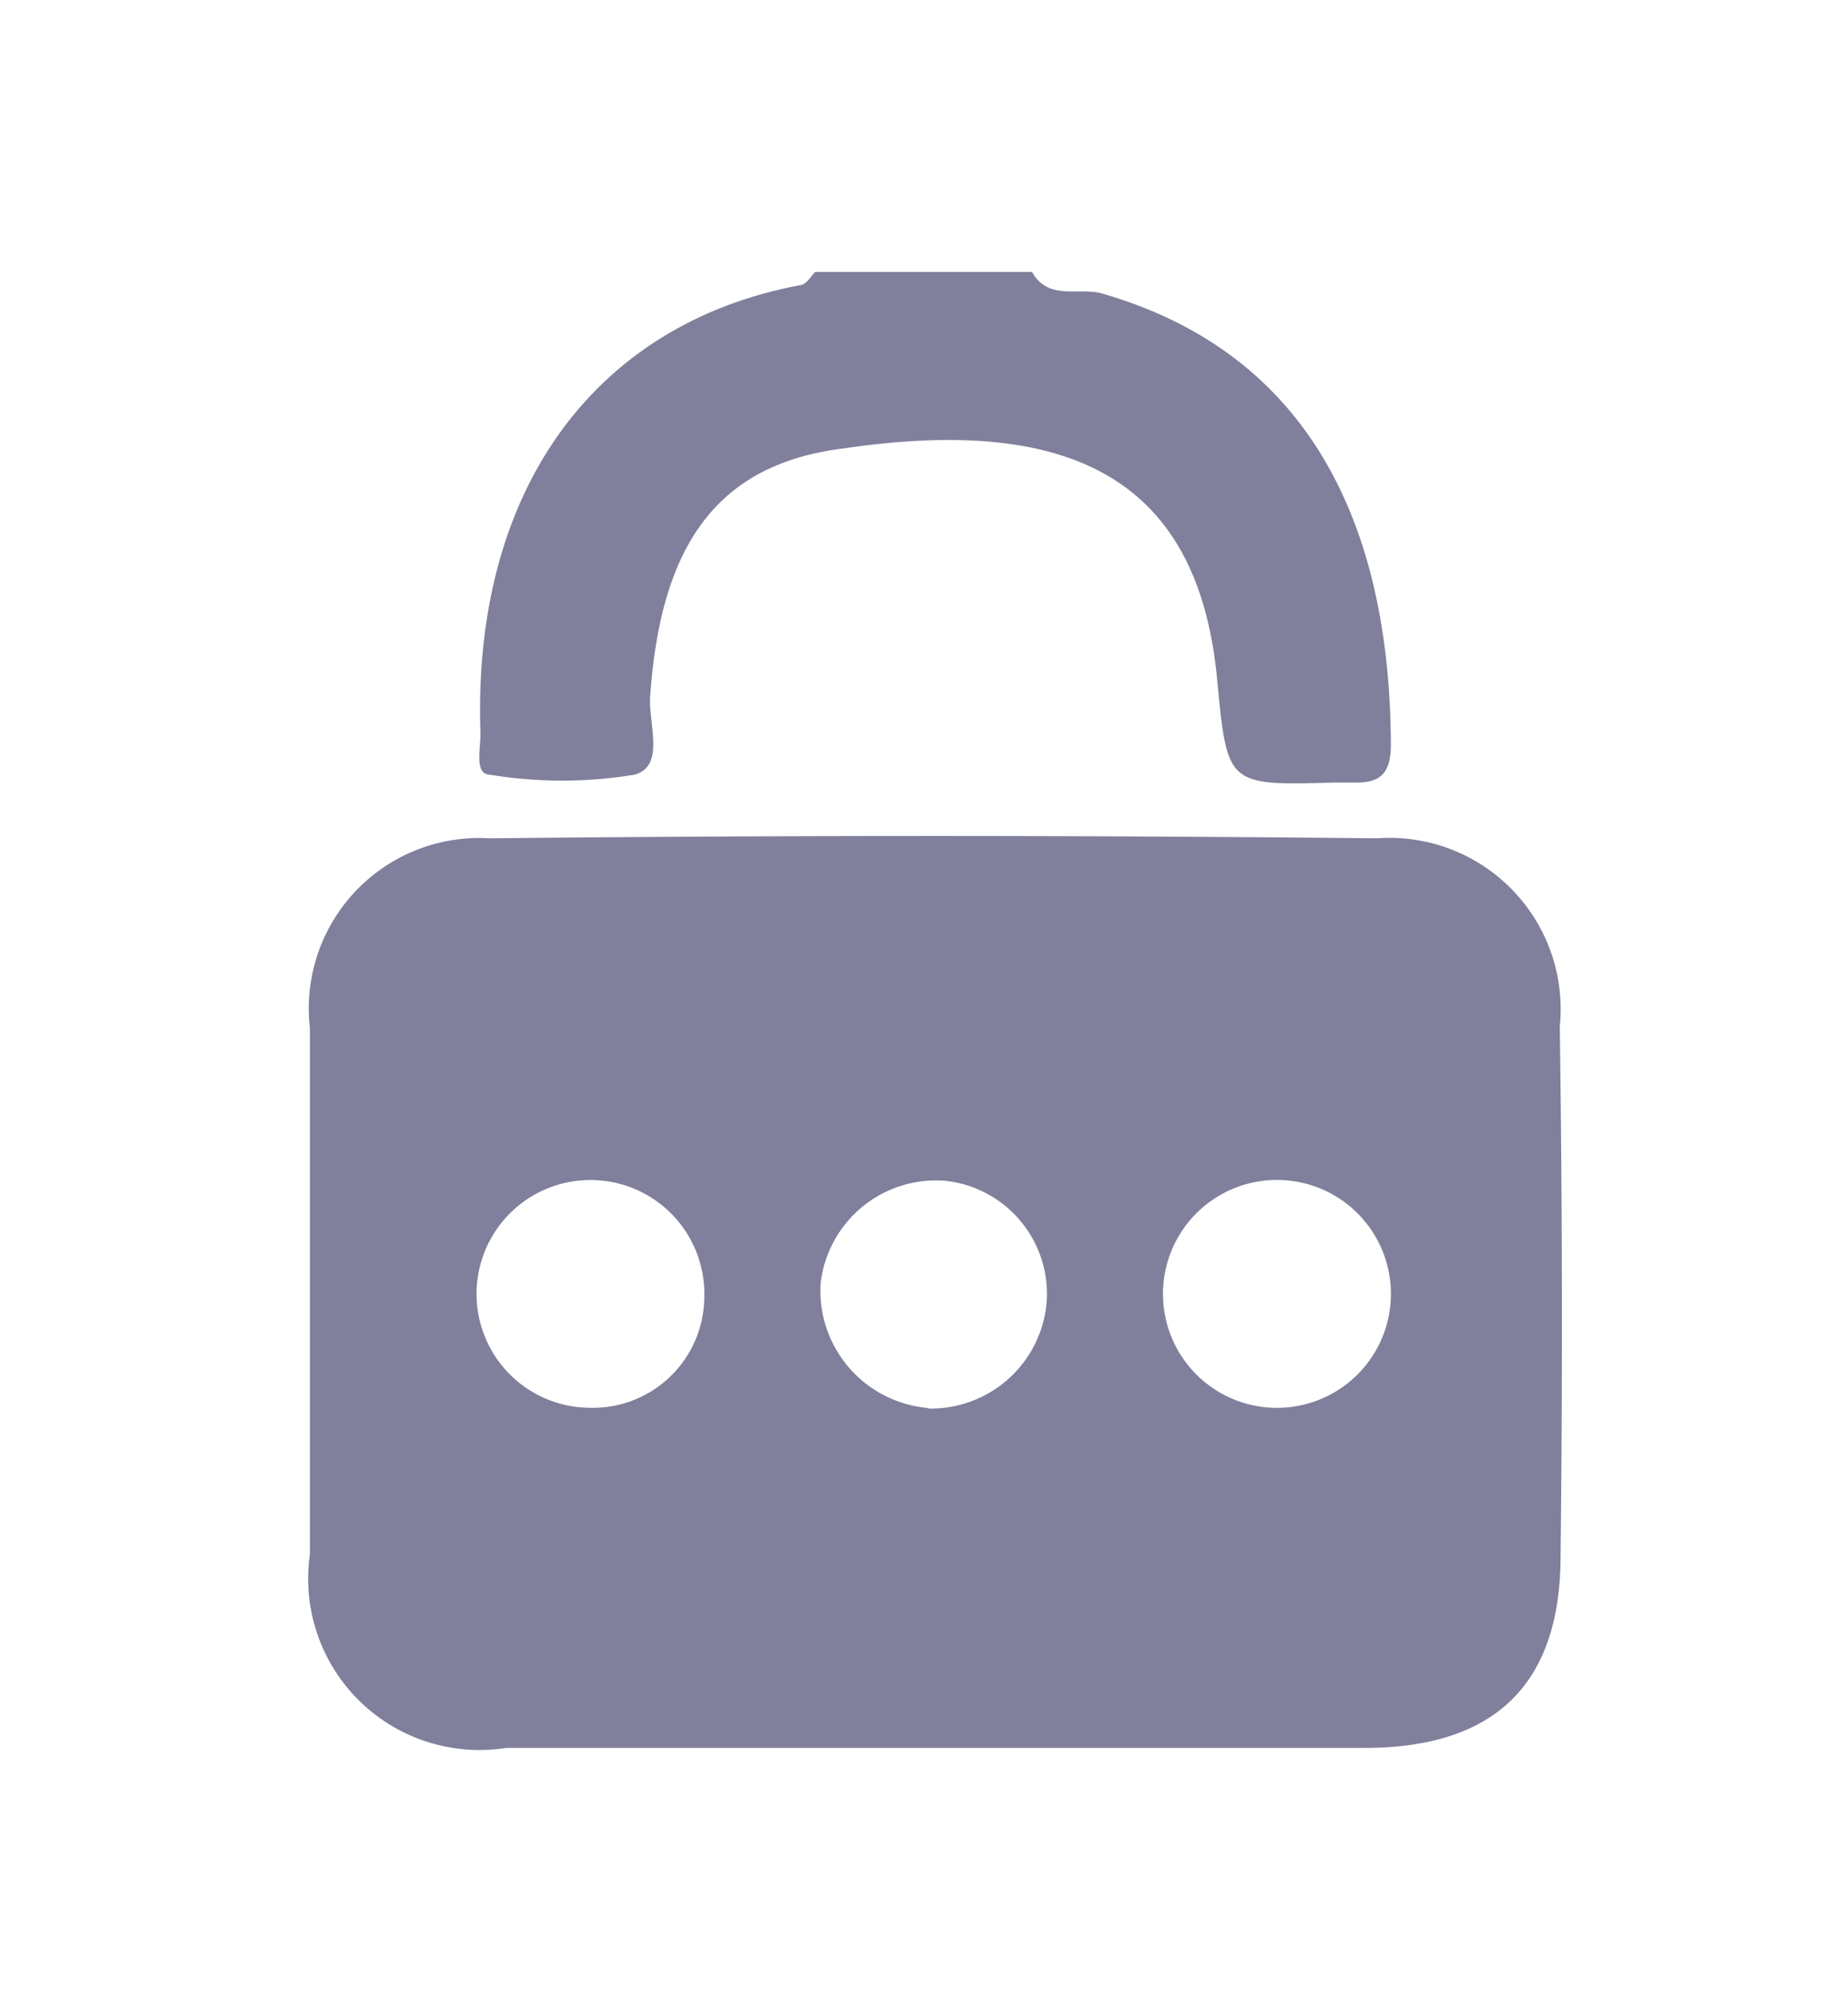 <svg id="Layer_1" data-name="Layer 1" xmlns="http://www.w3.org/2000/svg" viewBox="0 0 23.85 25.71"><defs><style>.cls-1{opacity:0.5;}.cls-2{fill:#01003a;}</style></defs><title>lock_icon</title><g class="cls-1"><path class="cls-2" d="M6.33,10a5.74,5.74,0,0,0,1.85,0c.41-.1.19-.65.21-1,.13-1.92.83-3,2.48-3.21,2.9-.43,4.6.35,4.84,3,.13,1.35.13,1.35,1.52,1.31h.28c.31,0,.43-.13.44-.45,0-2.42-.75-5-3.72-5.86-.3-.09-.7.1-.91-.28h-2.8c-.06.06-.11.16-.19.17C7.66,4.18,6.1,6.34,6.2,9.44,6.21,9.65,6.11,10,6.33,10Z"/><path class="cls-2" d="M20.13,13.25a2.21,2.21,0,0,0-2.36-2.43q-5.73-.06-11.45,0A2.2,2.2,0,0,0,4,13.27c0,2.26,0,4.53,0,6.79a2.21,2.21,0,0,0,2.53,2.5c1.83,0,3.66,0,5.5,0s3.72,0,5.58,0c1.66,0,2.51-.8,2.53-2.42Q20.18,16.69,20.13,13.25ZM7.6,18.17a1.47,1.47,0,1,1,1.49-1.44A1.44,1.44,0,0,1,7.6,18.17Zm4.35,0a1.52,1.52,0,0,1-1.36-1.6,1.5,1.5,0,0,1,1.61-1.33,1.47,1.47,0,0,1,1.31,1.54A1.5,1.5,0,0,1,12,18.18Zm4.48,0a1.47,1.47,0,1,1,.1-2.94,1.47,1.47,0,0,1-.1,2.94Z"/></g></svg>